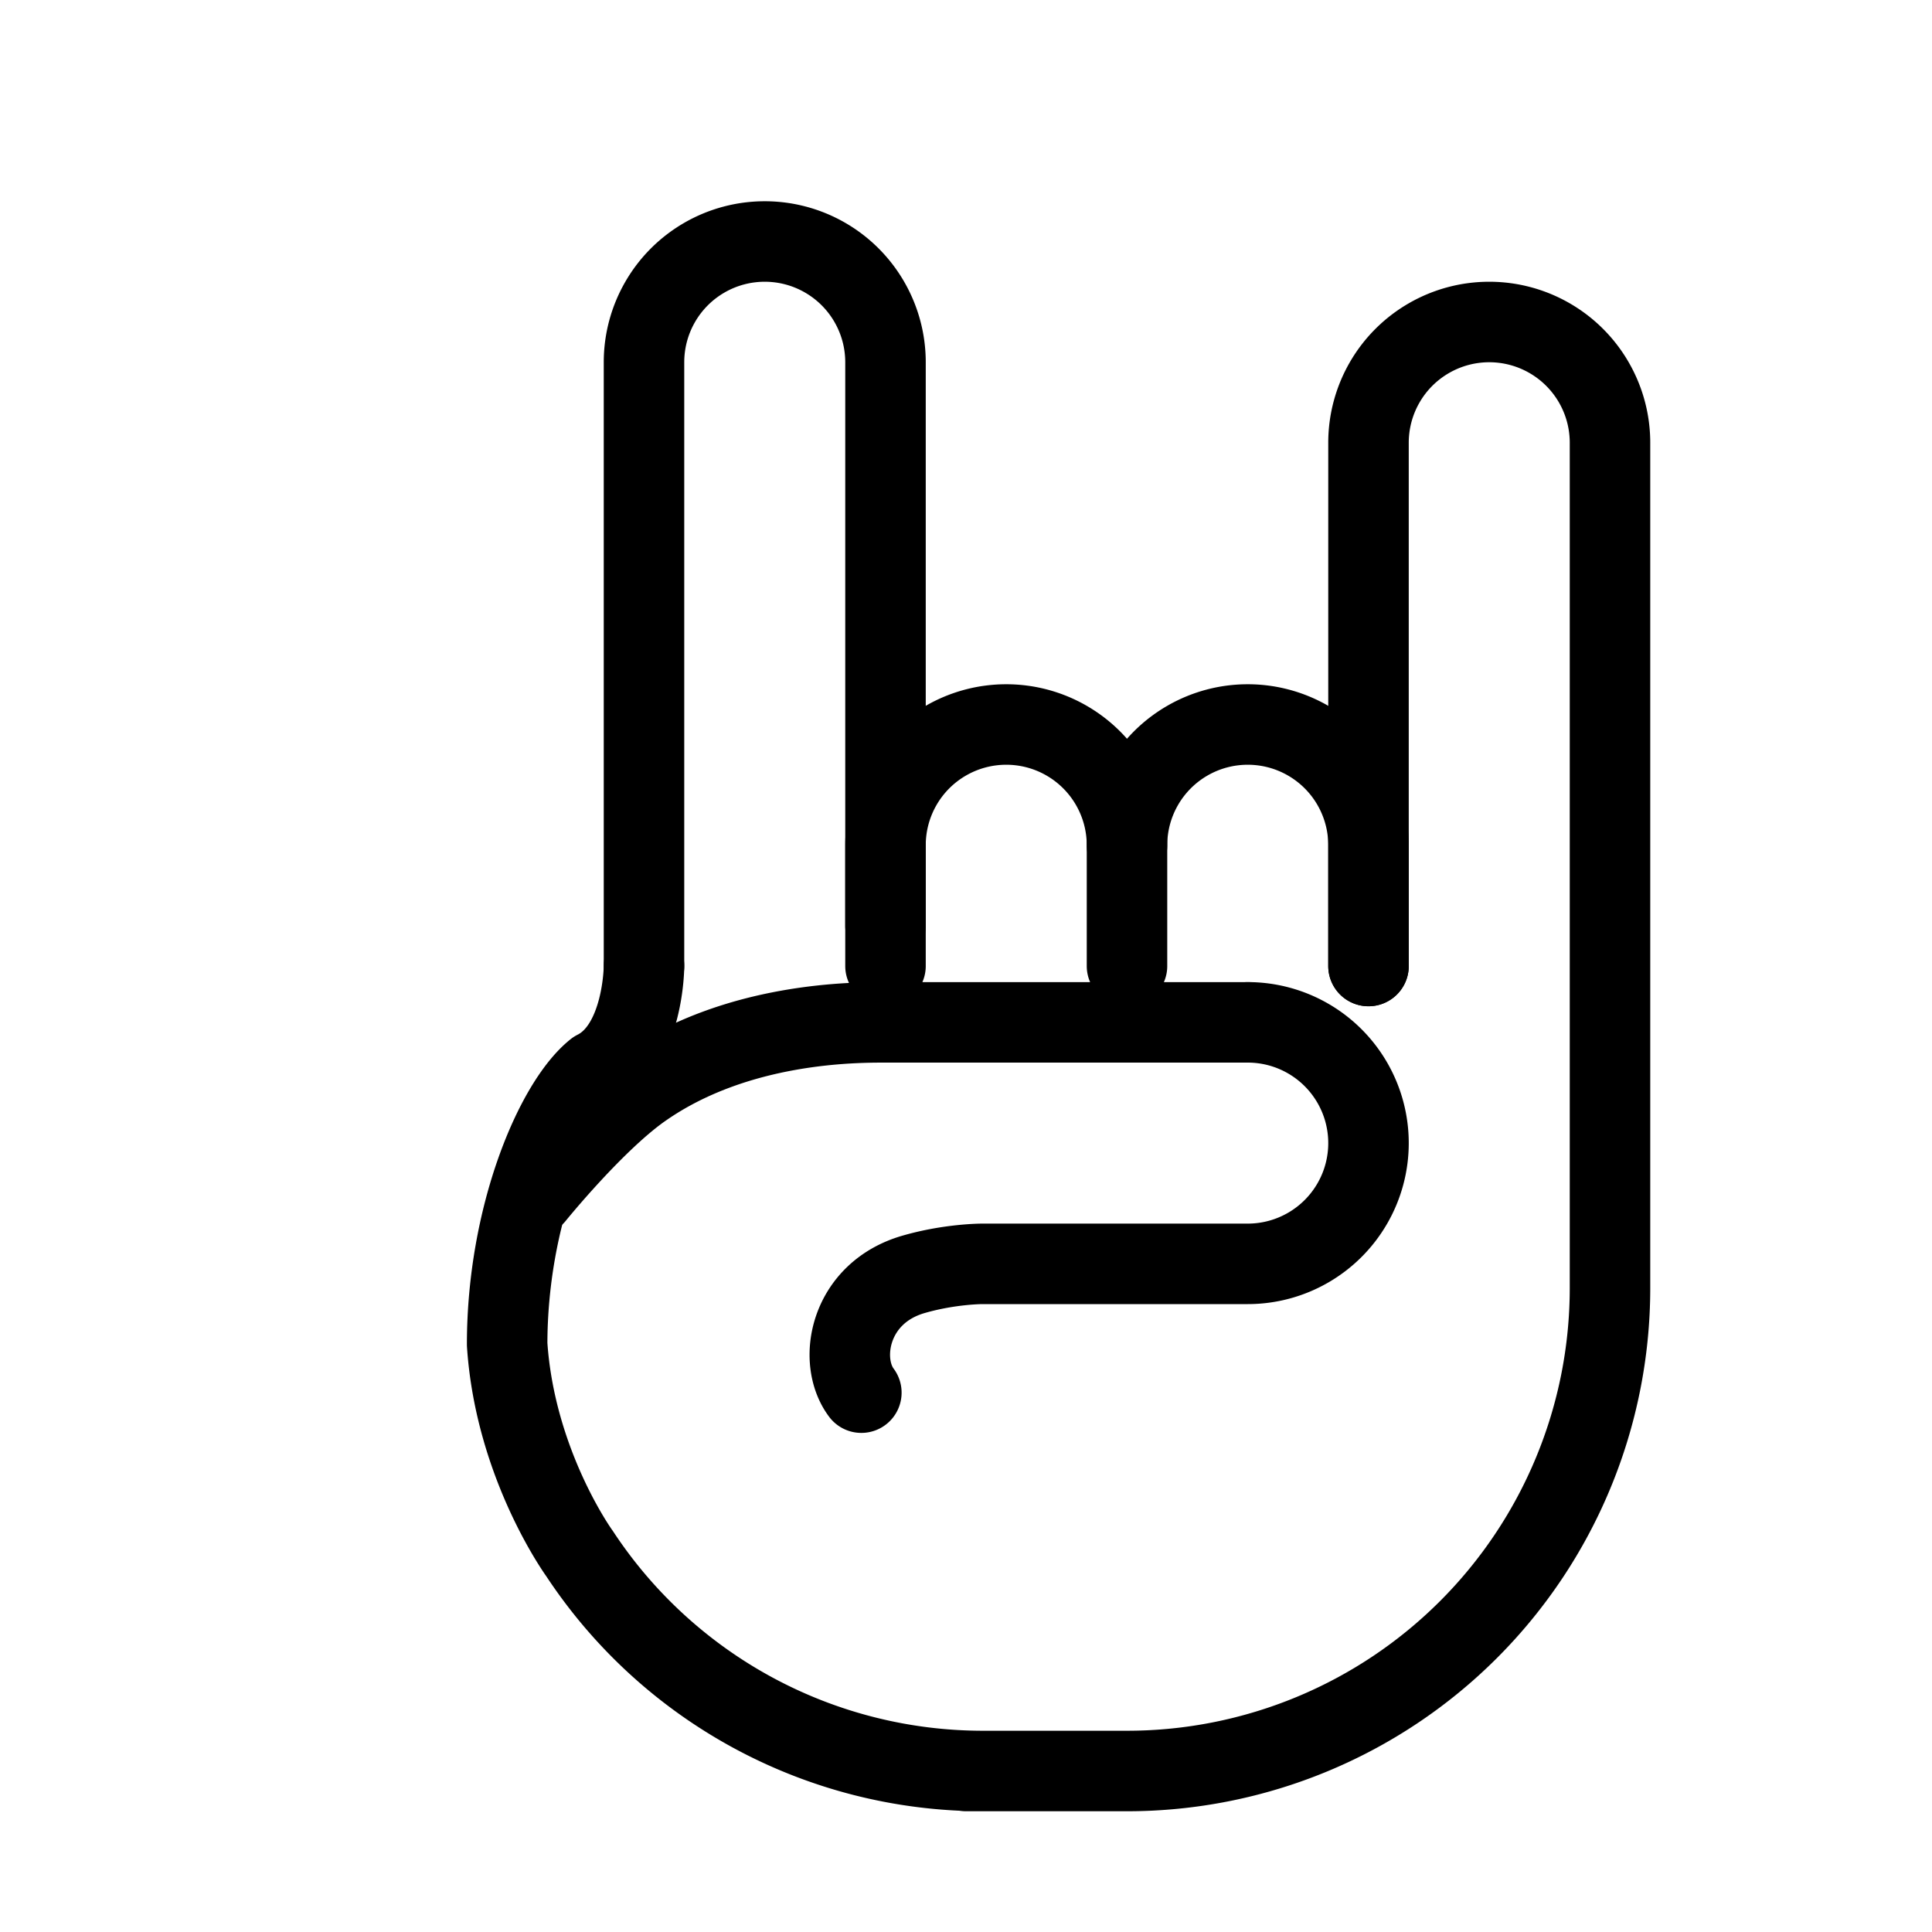 <!--
tags: [heavy, metal, party, concert, rebel]
category: Gestures
version: "1.39"
unicode: "1f918"
-->
<svg
  xmlns="http://www.w3.org/2000/svg"
  width="24"
  height="24"
  viewBox="0 0 24 24"
  fill="none"
  stroke="currentColor"
  stroke-width="1"
  stroke-linecap="round"
  stroke-linejoin="round"
>
  <path d="M11 11.5v-1a1.5 1.5 0 0 1 3 0V12" />
  <path d="M17 12V5.5a1.5 1.5 0 0 1 3 0V16a6 6 0 0 1-6 6h-2 .2a6 6 0 0 1-5-2.7s-.8-1.1-.9-2.6c0-1.6.6-3 1.1-3.4C8 13 8 12 8 12" />
  <path d="M14 10.5a1.5 1.5 0 0 1 3 0V12m-9 0V4.5a1.5 1.5 0 0 1 3 0V12m-4.36 2.85S7.4 13.91 8 13.5c1.16-.8 2.6-.8 3-.8h4.5" />
  <path d="M15.5 12.7a1.5 1.5 0 0 1 0 3h-3.3s-.4 0-.85.13c-.8.23-.95 1.07-.65 1.47" />
</svg>
  